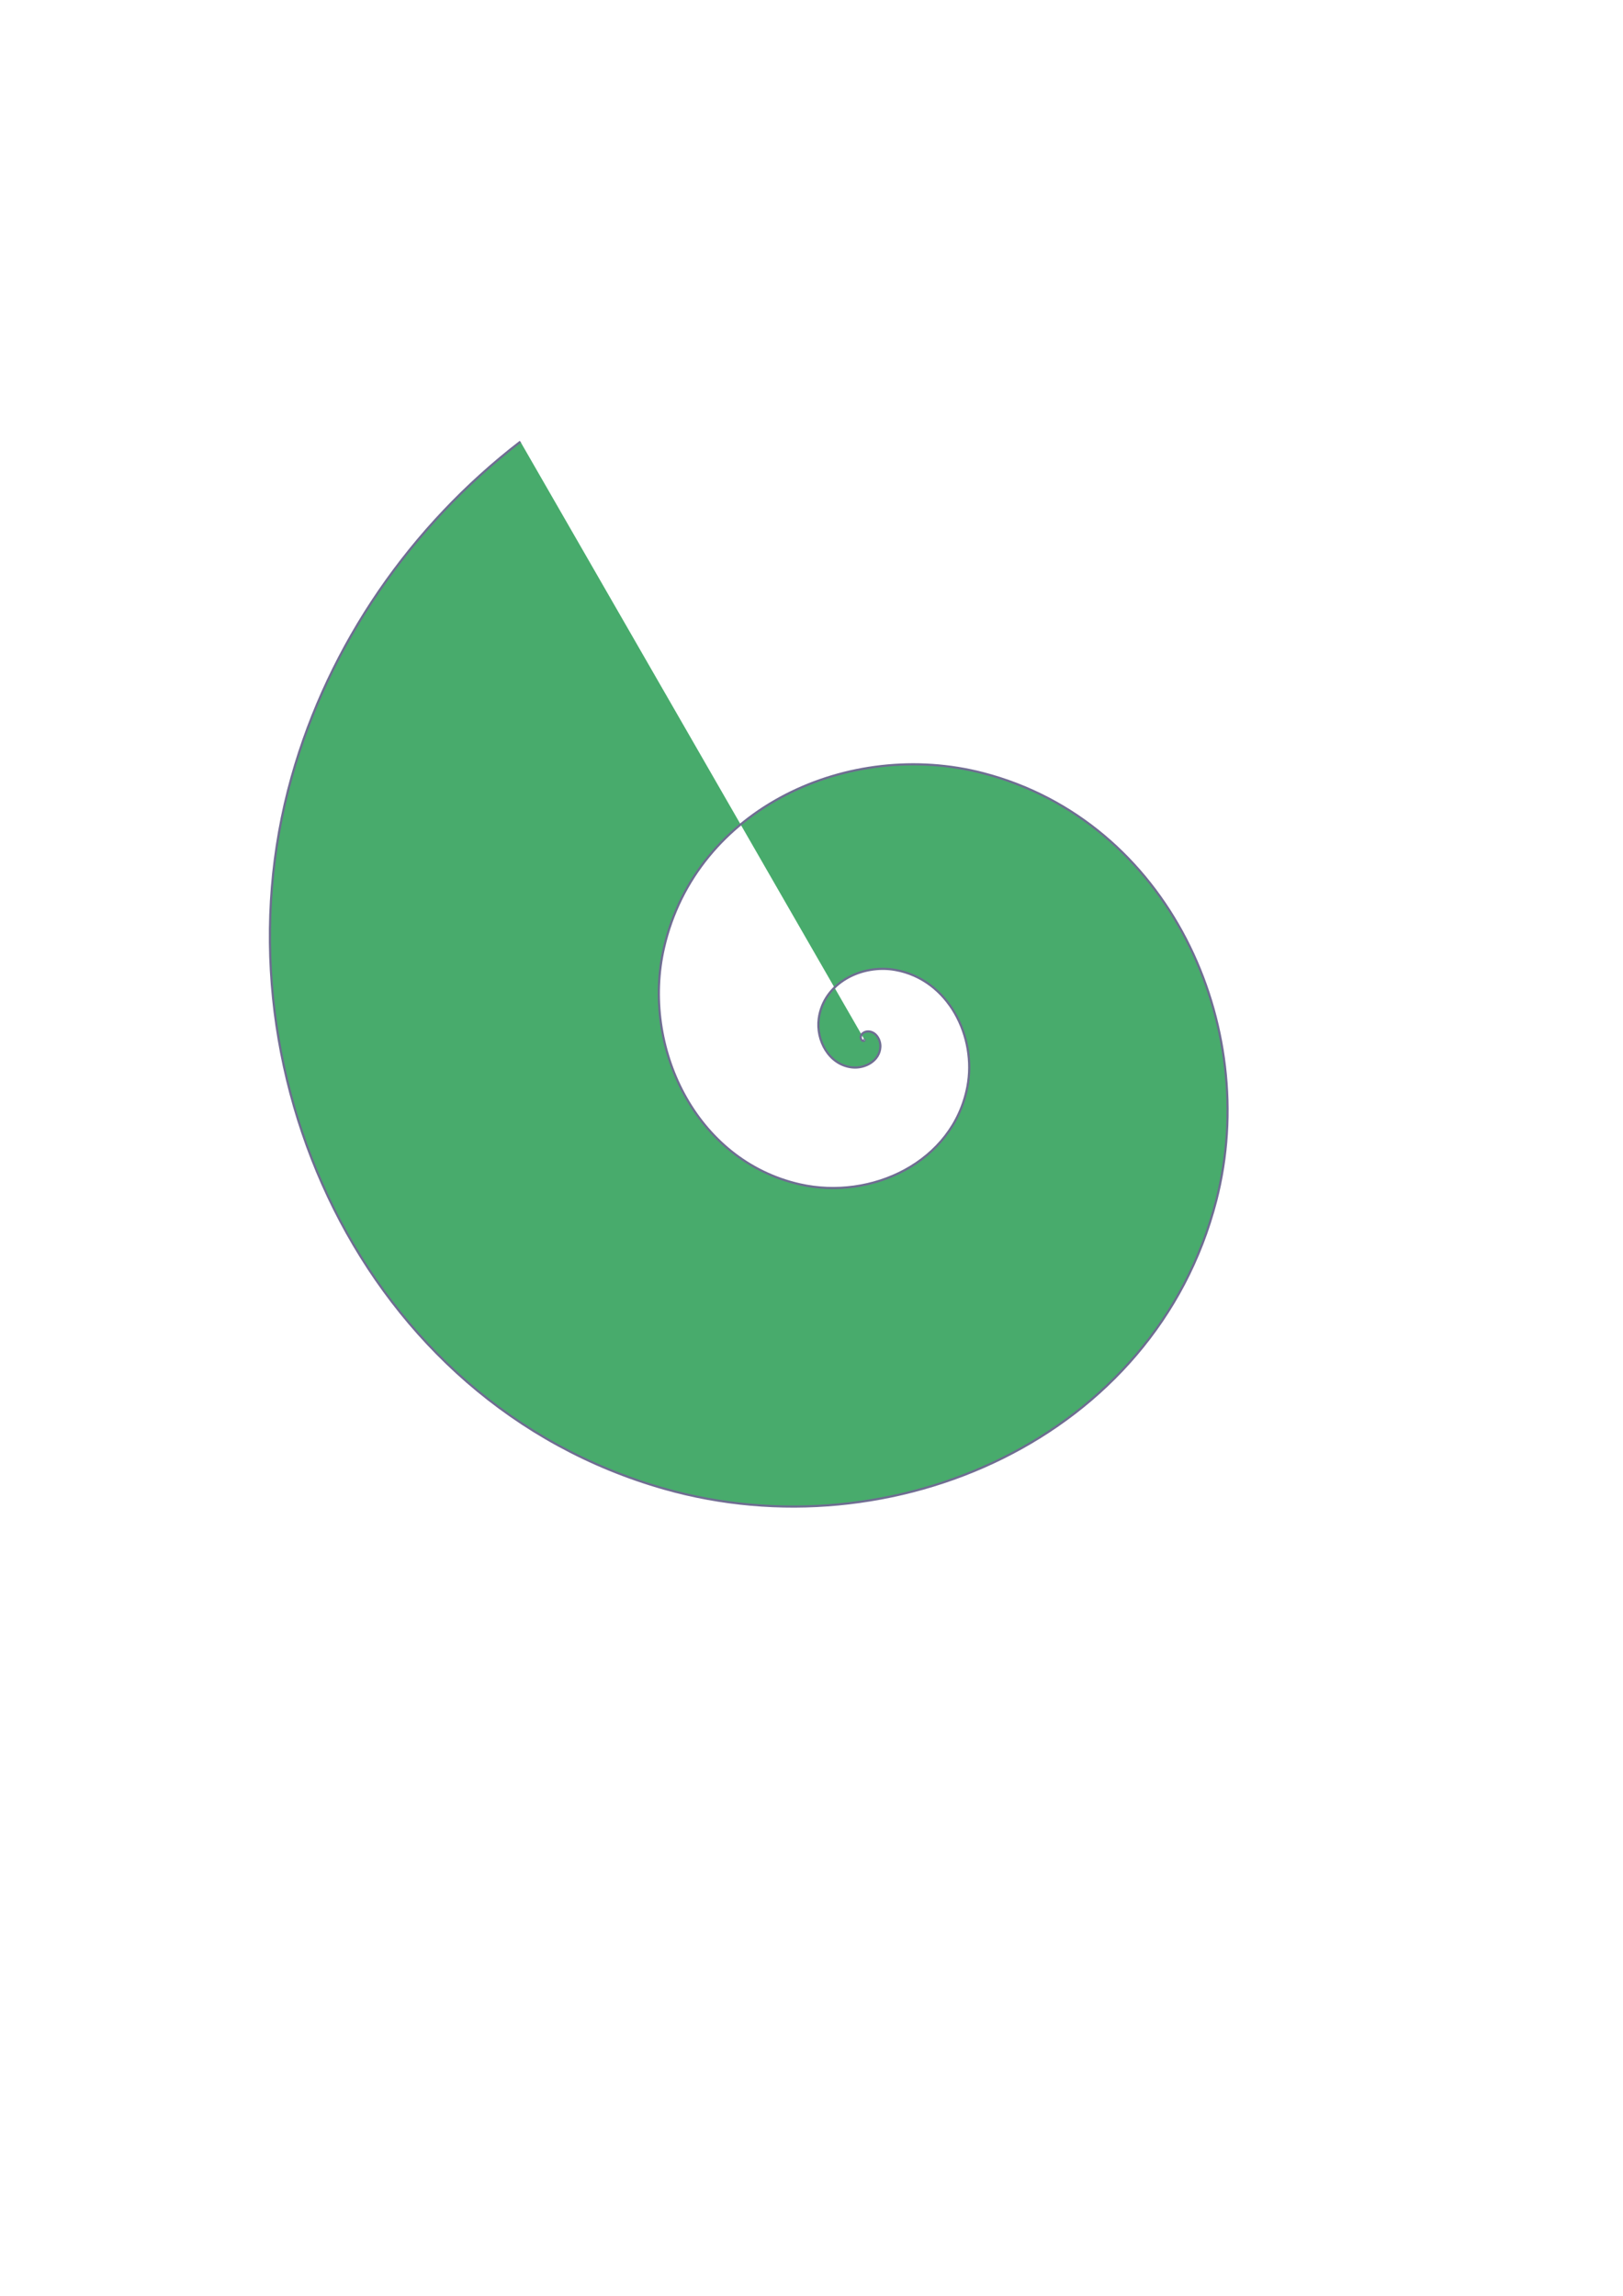 <?xml version="1.0" encoding="UTF-8" standalone="no"?>
<!-- Created with Inkscape (http://www.inkscape.org/) -->

<svg
   xmlns:dc="http://purl.org/dc/elements/1.1/"
   xmlns:cc="http://creativecommons.org/ns#"
   xmlns:rdf="http://www.w3.org/1999/02/22-rdf-syntax-ns#"
   xmlns:svg="http://www.w3.org/2000/svg"
   xmlns="http://www.w3.org/2000/svg"
   xmlns:sodipodi="http://sodipodi.sourceforge.net/DTD/sodipodi-0.dtd"
   xmlns:inkscape="http://www.inkscape.org/namespaces/inkscape"
   width="210mm"
   height="297mm"
   viewBox="0 0 744.094 1052.362"
   id="svg2"
   version="1.1"
   inkscape:version="0.91 r13725"
   sodipodi:docname="ATTN_manager.svg">
  <defs
     id="defs4" />
  <sodipodi:namedview
     id="base"
     pagecolor="#ffffff"
     bordercolor="#666666"
     borderopacity="1.0"
     inkscape:pageopacity="0.0"
     inkscape:pageshadow="2"
     inkscape:zoom="0.49497475"
     inkscape:cx="568.38299"
     inkscape:cy="462.15462"
     inkscape:document-units="px"
     inkscape:current-layer="layer1"
     showgrid="false"
     inkscape:window-width="1366"
     inkscape:window-height="705"
     inkscape:window-x="-8"
     inkscape:window-y="-8"
     inkscape:window-maximized="1" />
  <g
     inkscape:label="Layer 1"
     inkscape:groupmode="layer"
     id="layer1">
    <path
       sodipodi:type="spiral"
       style="fill:#48ab6c;fill-opacity:1;fill-rule:evenodd;stroke:#6f6d92;stroke-width:1px;stroke-linecap:butt;stroke-linejoin:miter;stroke-opacity:1"
       id="path4182"
       sodipodi:cx="367.69553"
       sodipodi:cy="539.20471"
       sodipodi:expansion="3.6500001"
       sodipodi:revolution="4.0999999"
       sodipodi:radius="314.00638"
       sodipodi:argument="-20.55588"
       sodipodi:t0="0"
       d="m 367.696,539.205 c -4.9e-4,-0.004 0.011,-0.002 0.011,-0.002 0.059,0.016 0.028,0.114 0.008,0.145 -0.149,0.23 -0.502,0.089 -0.651,-0.058 -0.568,-0.558 -0.138,-1.483 0.385,-1.89 1.445,-1.126 3.457,-0.097 4.32,1.249 1.96,3.054 -0.143,6.905 -2.993,8.481 -5.667,3.133 -12.385,-0.713 -14.992,-6.028 -4.711,-9.603 1.77,-20.522 10.823,-24.545 15.213,-6.761 32.009,3.491 37.902,17.901 9.357,22.882 -6.073,47.598 -27.84,55.887 -33.023,12.575 -68.104,-9.731 -79.391,-41.265 -16.493,-46.081 14.702,-94.399 58.851,-109.363 62.528,-21.194 127.407,21.237 146.811,81.318 26.764,82.865 -29.604,168.108 -109.432,192.802 -107.619,33.291 -217.536,-40.089 -248.455,-144 -40.867,-137.342 52.994,-276.772 185.872,-314.945 61.31,-17.613 127.561,-14.285 187.322,7.668"
       transform="matrix(0.525,-0.843,0.852,0.538,-256.151,496.395)" />
  </g>
</svg>
